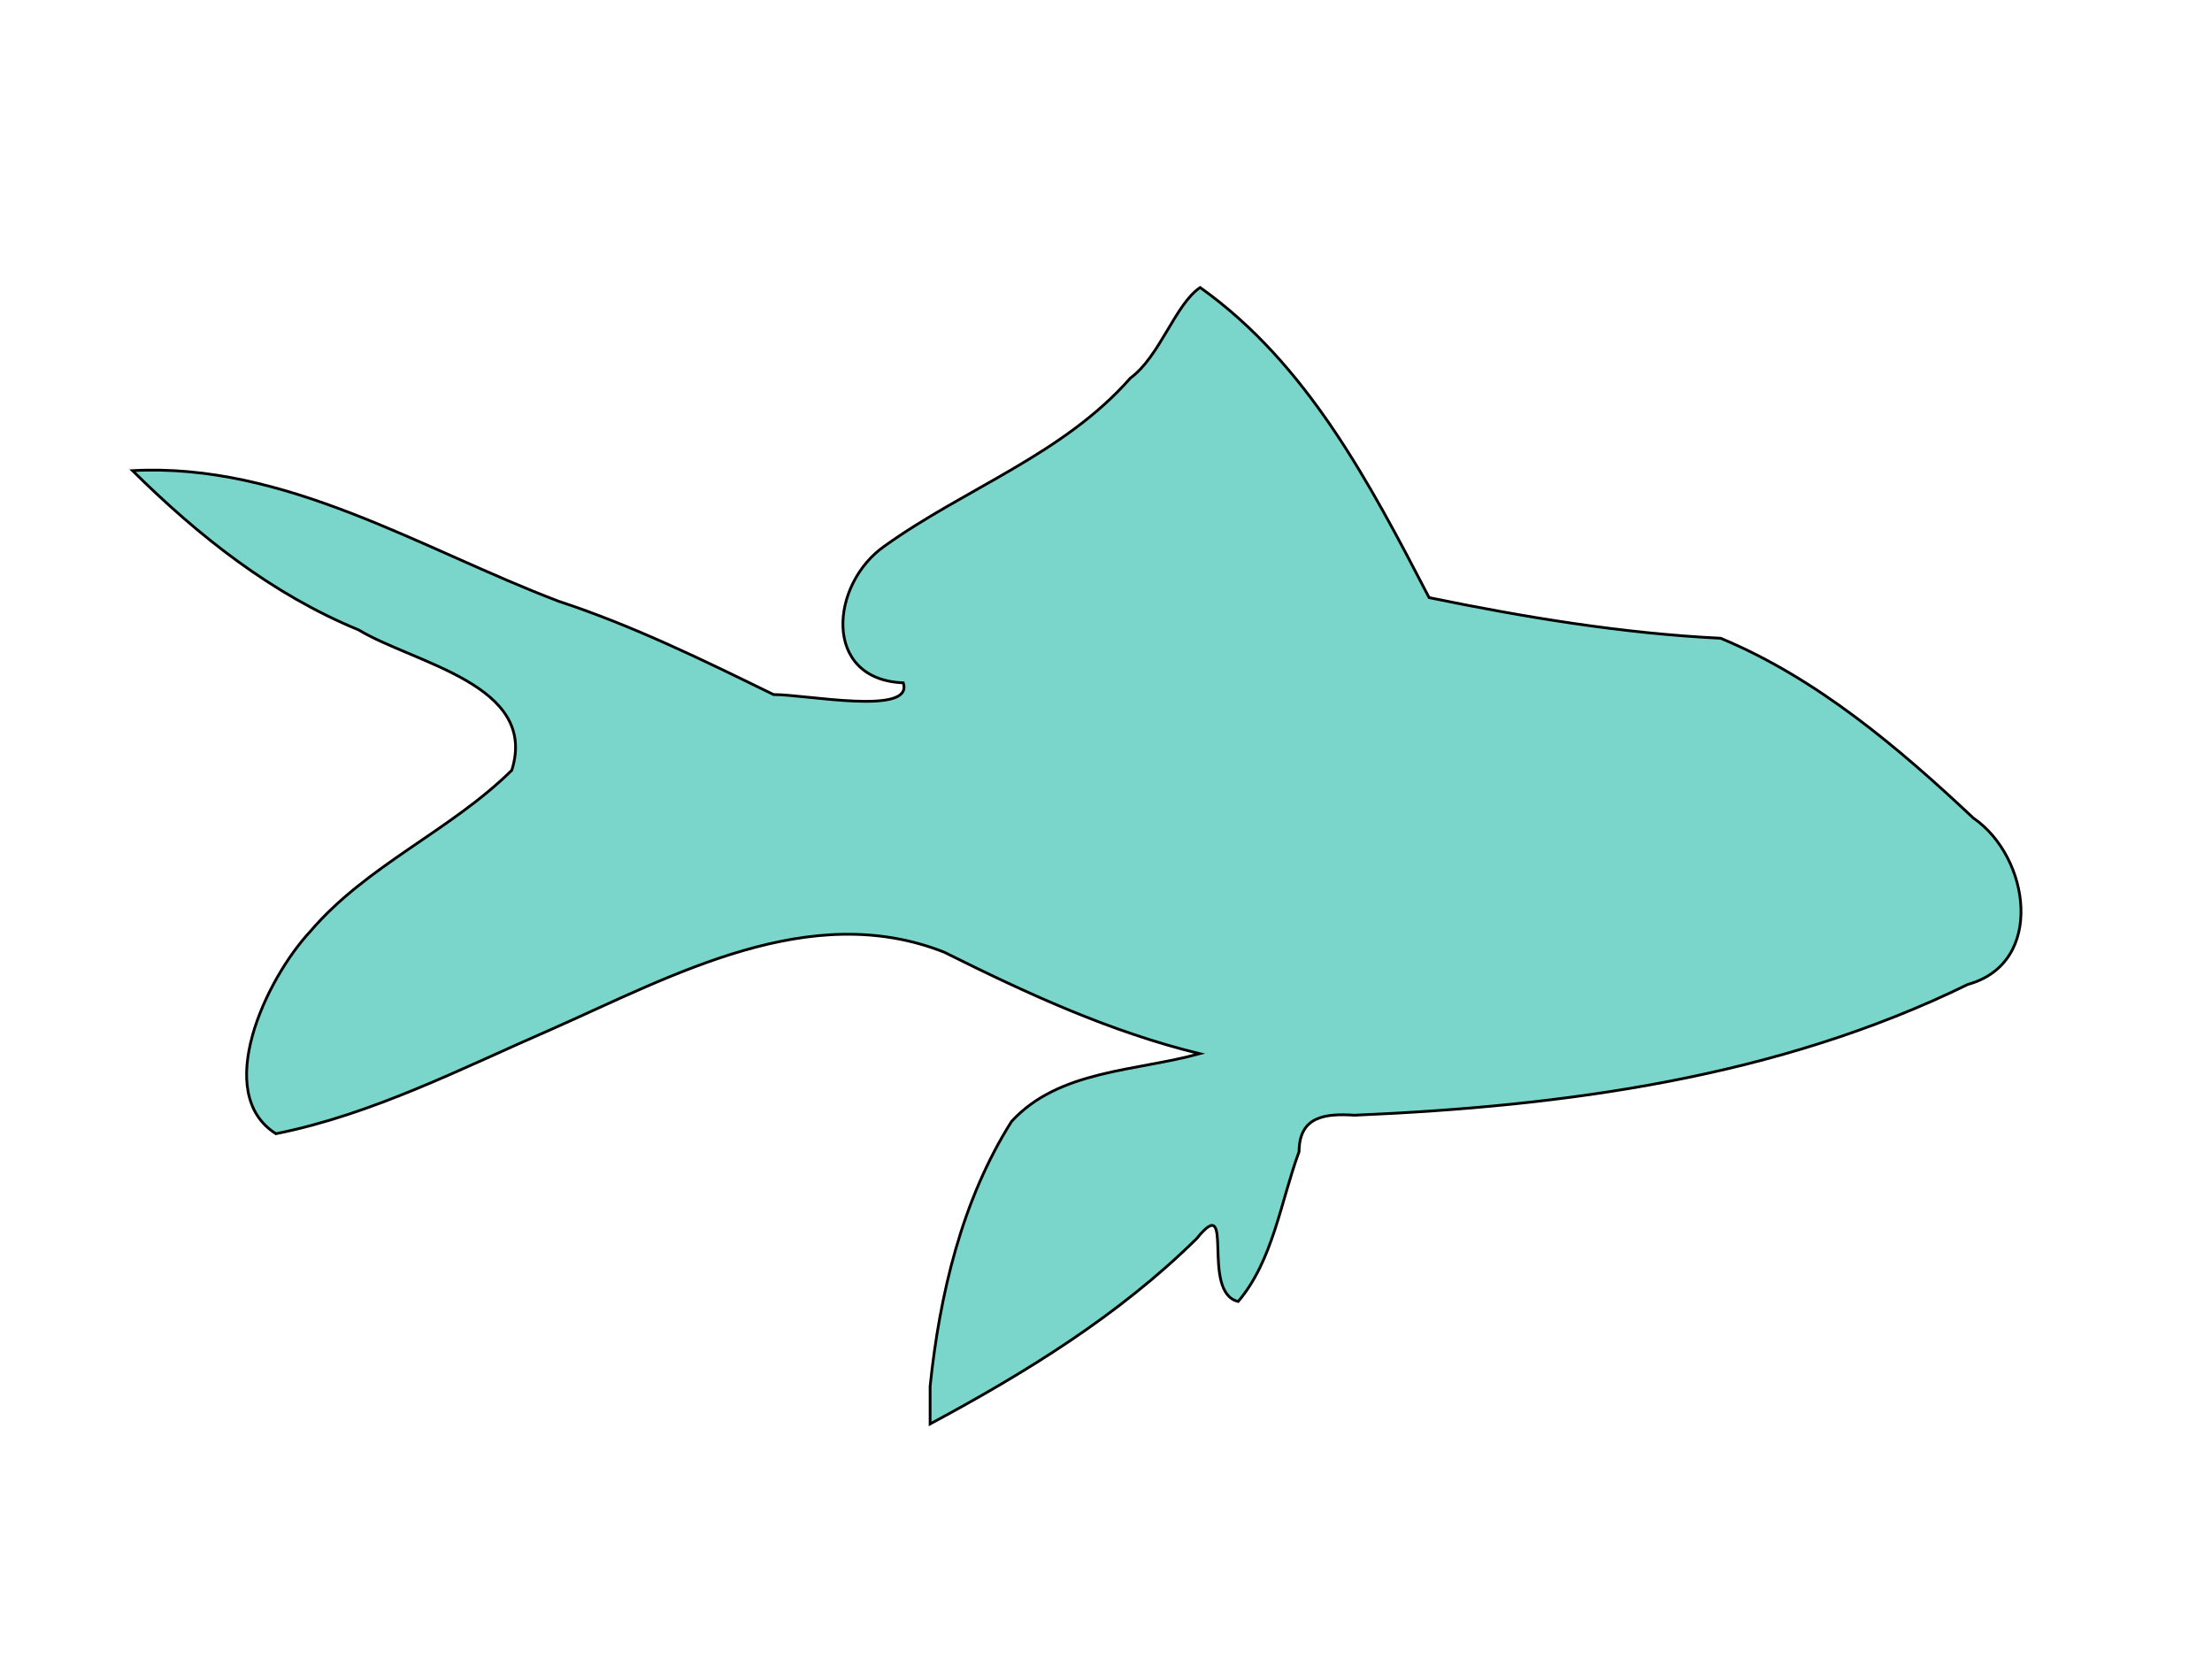 <svg width="800" height="600" xmlns="http://www.w3.org/2000/svg" style="vector-effect: non-scaling-stroke;" stroke="null">
 <g id="Layer_1">
  <title>Layer 1</title>
  <path id="svg_14" d="m336.39,501.389c3.434,-33.136 11.484,-67.372 29.452,-95.806c17.17,-18.673 44.883,-18.115 68.028,-24.503c-32.429,-7.906 -62.7,-21.905 -92.402,-36.716c-48.616,-19.185 -98.102,8.458 -141.923,27.85c-32.537,14.134 -64.721,30.809 -99.757,37.808c-22.983,-14.517 -3.788,-55.704 12.373,-73.094c20.462,-24.016 50.751,-36.424 72.935,-58.354c9.759,-30.976 -35.206,-38.597 -55.408,-50.768c-31.327,-12.895 -57.944,-34.016 -81.759,-57.598c55.307,-2.93 104.231,28.293 154.135,47.251c26.993,8.883 52.451,21.378 77.689,33.736c11.571,-0.053 50.837,7.757 46.924,-4.239c-29.433,-1.187 -26.483,-35.803 -6.676,-49.527c29.112,-20.828 64.603,-33.124 88.84,-60.712c10.633,-7.76 16.228,-26.741 25.214,-32.731c38.748,27.532 61.419,70.963 82.797,112.149c34.812,7.151 69.969,12.951 105.452,14.701c34.65,14.404 64.236,39.507 91.366,65c20.558,14.101 26.037,52.47 -1.908,60.167c-68.946,33.763 -145.931,44.084 -221.855,47.328c-10.697,-0.686 -20.011,0.382 -20.082,13.167c-6.687,18.209 -9.421,39.37 -22.01,54.196c-13.894,-3.231 -0.731,-40.44 -15.001,-22.761c-28.067,27.7 -61.826,48.474 -96.424,67.052c0,-4.532 -0,-9.065 0,-13.597l0,-0z" stroke="#000" fill="#7AD6CA"/>
 </g>

</svg>
